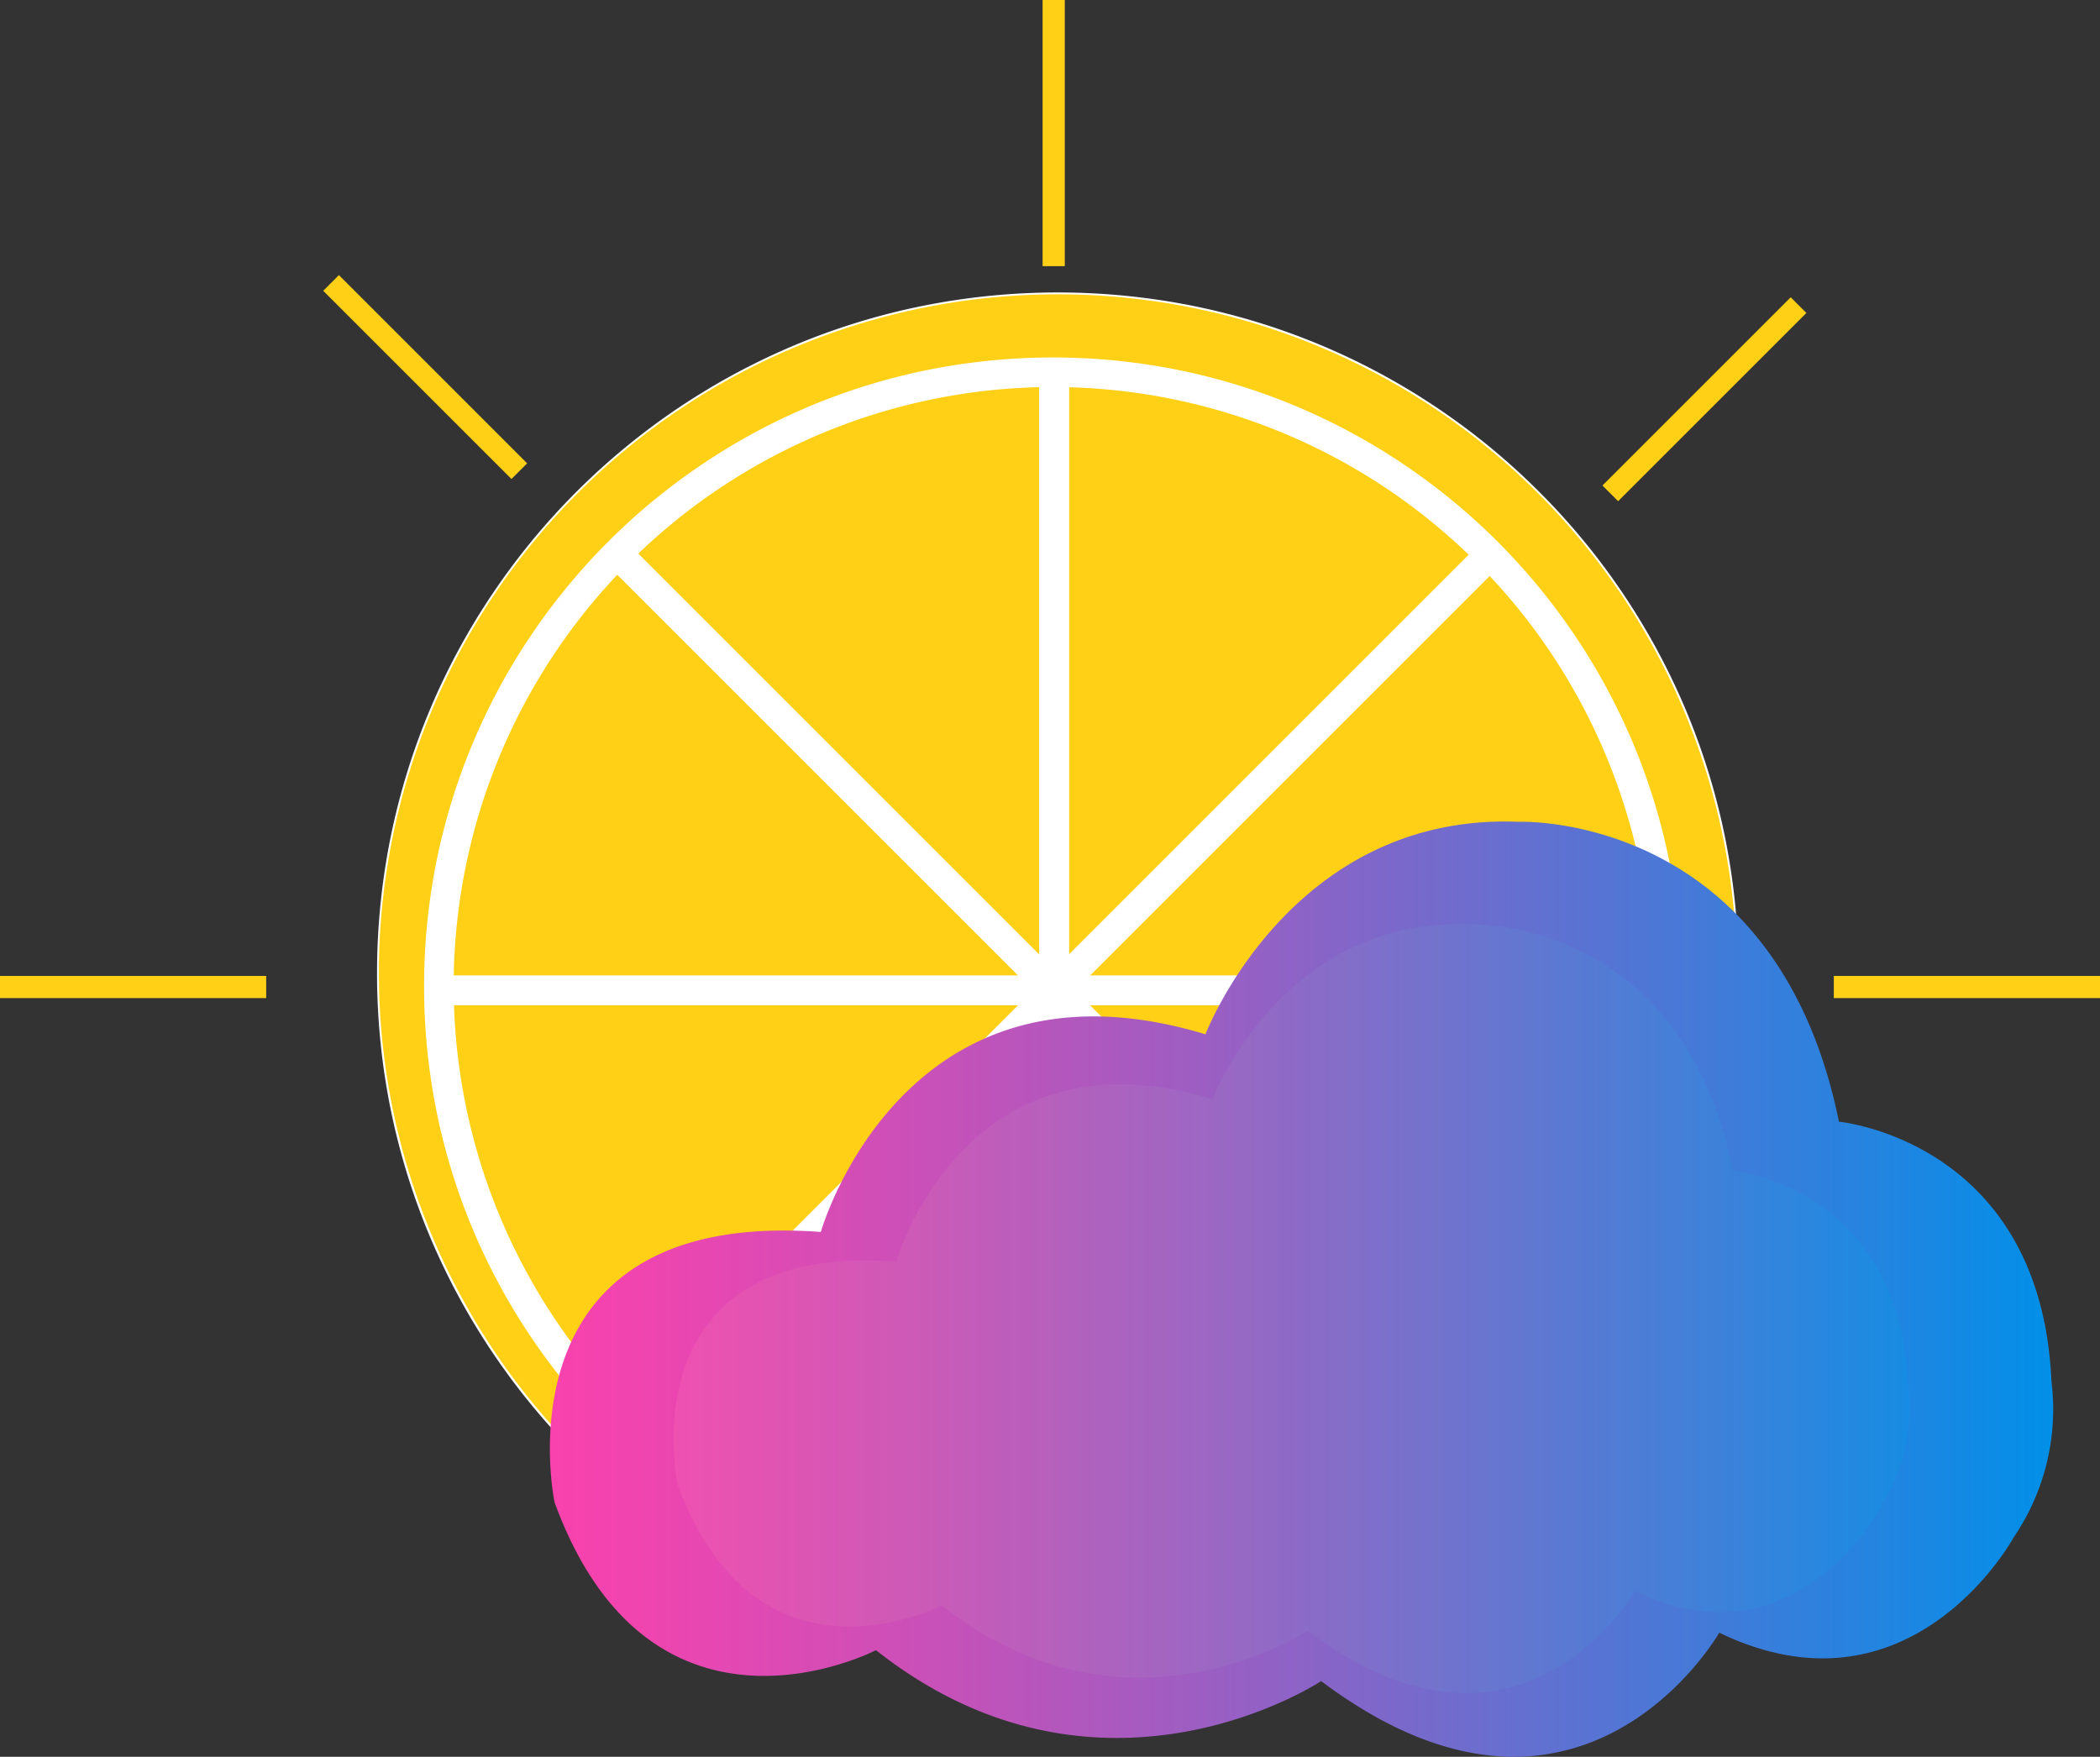 <svg xmlns="http://www.w3.org/2000/svg" xmlns:xlink="http://www.w3.org/1999/xlink" width="284" height="237.622" viewBox="0 0 284 237.622">
  <rect x="0" y="0" width="284" height="237.622" fill="#333333" stroke="none"/>
  <defs>
    <linearGradient id="linear-gradient" y1="0.5" x2="1" y2="0.5" gradientUnits="objectBoundingBox">
      <stop offset="0" stop-color="#ff40ac"/>
      <stop offset="0.091" stop-color="#f144af"/>
      <stop offset="0.262" stop-color="#cd4fb7"/>
      <stop offset="0.496" stop-color="#9261c5"/>
      <stop offset="0.778" stop-color="#437ad8"/>
      <stop offset="1" stop-color="#0090e9"/>
    </linearGradient>
    <linearGradient id="linear-gradient-2" y1="0.5" x2="1" y2="0.5" gradientUnits="objectBoundingBox">
      <stop offset="0" stop-color="#ff7bac"/>
      <stop offset="0.091" stop-color="#f17daf"/>
      <stop offset="0.262" stop-color="#cd82b7"/>
      <stop offset="0.496" stop-color="#928cc5"/>
      <stop offset="0.778" stop-color="#4399d8"/>
      <stop offset="1" stop-color="#00a4e9"/>
    </linearGradient>
  </defs>
  <g id="Group_13" data-name="Group 13" transform="translate(-70 -233)">
    <g id="Group_1" data-name="Group 1">
      <circle id="Ellipse_1" data-name="Ellipse 1" cx="91.943" cy="91.943" r="91.943" transform="translate(121.114 272.683)" fill="#ffd016"/>
      <path id="Ellipse_1_-_Outline" data-name="Ellipse 1 - Outline" d="M91.943-.125A92.746,92.746,0,0,1,110.5,1.745,91.564,91.564,0,0,1,143.419,15.6a92.336,92.336,0,0,1,33.357,40.507,91.605,91.605,0,0,1,5.365,17.282,92.964,92.964,0,0,1,0,37.109,91.564,91.564,0,0,1-13.853,32.921,92.336,92.336,0,0,1-40.507,33.357A91.605,91.605,0,0,1,110.5,182.14a92.964,92.964,0,0,1-37.109,0,91.564,91.564,0,0,1-32.921-13.853A92.336,92.336,0,0,1,7.11,127.78,91.6,91.6,0,0,1,1.745,110.5a92.964,92.964,0,0,1,0-37.109A91.564,91.564,0,0,1,15.6,40.467,92.336,92.336,0,0,1,56.106,7.11,91.6,91.6,0,0,1,73.388,1.745,92.746,92.746,0,0,1,91.943-.125Zm0,183.886A91.818,91.818,0,1,0,.125,91.943,91.922,91.922,0,0,0,91.943,183.761Z" transform="translate(121.114 272.683)" fill="#fff"/>
    </g>
    <g id="Group_12" data-name="Group 12">
      <circle id="Ellipse_2" data-name="Ellipse 2" cx="83.042" cy="83.042" r="83.042" transform="translate(129.351 283.351)" fill="#ffd016"/>
      <path id="Ellipse_2_-_Outline" data-name="Ellipse 2 - Outline" d="M83.042-2A85.657,85.657,0,0,1,100.178-.272a84.587,84.587,0,0,1,30.412,12.8A85.284,85.284,0,0,1,161.4,49.939,84.629,84.629,0,0,1,166.356,65.9a85.851,85.851,0,0,1,0,34.273,84.587,84.587,0,0,1-12.8,30.412A85.284,85.284,0,0,1,116.144,161.4a84.629,84.629,0,0,1-15.966,4.956,85.851,85.851,0,0,1-34.273,0,84.586,84.586,0,0,1-30.412-12.8A85.284,85.284,0,0,1,4.684,116.144,84.629,84.629,0,0,1-.272,100.178a85.851,85.851,0,0,1,0-34.273,84.586,84.586,0,0,1,12.8-30.412A85.284,85.284,0,0,1,49.939,4.684,84.629,84.629,0,0,1,65.9-.272,85.657,85.657,0,0,1,83.042-2Zm0,166.083A81.042,81.042,0,1,0,2,83.042,81.134,81.134,0,0,0,83.042,164.083Z" transform="translate(129.351 283.351)" fill="#fff"/>
      <g id="Group_11" data-name="Group 11">
        <g id="Group_2" data-name="Group 2">
          <line id="Line_1" data-name="Line 1" y2="166.083" transform="translate(212.55 283.917)" fill="#fff"/>
          <path id="Line_2" data-name="Line 2" d="M2,166.083H-2V0H2Z" transform="translate(212.55 283.917)" fill="#fff"/>
        </g>
        <g id="Group_3" data-name="Group 3">
          <line id="Line_3" data-name="Line 3" x1="117.439" y2="117.439" transform="translate(153.83 308.239)" fill="#fff"/>
          <path id="Line_4" data-name="Line 4" d="M1.414,118.853l-2.828-2.828L116.025-1.414l2.828,2.828Z" transform="translate(153.83 308.239)" fill="#fff"/>
        </g>
        <g id="Group_4" data-name="Group 4">
          <line id="Line_5" data-name="Line 5" x1="166.083" transform="translate(129.508 366.958)" fill="#fff"/>
          <path id="Line_6" data-name="Line 6" d="M166.083,2H0V-2H166.083Z" transform="translate(129.508 366.958)" fill="#fff"/>
        </g>
        <g id="Group_5" data-name="Group 5">
          <line id="Line_7" data-name="Line 7" x1="117.439" y1="117.439" transform="translate(153.83 308.239)" fill="#fff"/>
          <path id="Line_8" data-name="Line 8" d="M116.025,118.853-1.414,1.414,1.414-1.414,118.853,116.025Z" transform="translate(153.83 308.239)" fill="#fff"/>
        </g>
        <g id="Group_6" data-name="Group 6">
          <line id="Line_9" data-name="Line 9" y1="166.083" transform="translate(212.55 283.917)" fill="#fff"/>
          <path id="Line_10" data-name="Line 10" d="M2,166.083H-2V0H2Z" transform="translate(212.55 283.917)" fill="#fff"/>
        </g>
        <g id="Group_7" data-name="Group 7">
          <line id="Line_11" data-name="Line 11" y1="117.439" x2="117.439" transform="translate(153.83 308.239)" fill="#fff"/>
          <path id="Line_12" data-name="Line 12" d="M1.414,118.853l-2.828-2.828L116.025-1.414l2.828,2.828Z" transform="translate(153.83 308.239)" fill="#fff"/>
        </g>
        <g id="Group_8" data-name="Group 8">
          <line id="Line_13" data-name="Line 13" x2="166.083" transform="translate(129.508 366.958)" fill="#fff"/>
          <path id="Line_14" data-name="Line 14" d="M166.083,2H0V-2H166.083Z" transform="translate(129.508 366.958)" fill="#fff"/>
        </g>
        <g id="Group_9" data-name="Group 9">
          <line id="Line_15" data-name="Line 15" x2="117.439" y2="117.439" transform="translate(153.83 308.239)" fill="#fff"/>
          <path id="Line_16" data-name="Line 16" d="M116.025,118.853-1.414,1.414,1.414-1.414,118.853,116.025Z" transform="translate(153.83 308.239)" fill="#fff"/>
        </g>
        <g id="Group_10" data-name="Group 10">
          <line id="Line_17" data-name="Line 17" y2="166.083" transform="translate(212.55 283.917)" fill="#fff"/>
          <path id="Line_18" data-name="Line 18" d="M2,166.083H-2V0H2Z" transform="translate(212.55 283.917)" fill="#fff"/>
        </g>
      </g>
    </g>
    <path id="Line_19" data-name="Line 19" d="M1.5,36h-3V0h3Z" transform="translate(212.5 233)" fill="#ffd016"/>
    <path id="Line_20" data-name="Line 20" d="M24.4,26.517-1.061,1.061,1.061-1.061,26.517,24.4Z" transform="translate(114.772 271.272)" fill="#ffd016"/>
    <path id="Line_21" data-name="Line 21" d="M36,1.5H0v-3H36Z" transform="translate(70 366.5)" fill="#ffd016"/>
    <path id="Line_22" data-name="Line 22" d="M36,1.5H0v-3H36Z" transform="translate(318 366.5)" fill="#ffd016"/>
    <path id="Line_23" data-name="Line 23" d="M1.061,26.517-1.061,24.4,24.4-1.061l2.121,2.121Z" transform="translate(287.772 274.272)" fill="#ffd016"/>
    <path id="Path_1" data-name="Path 1" d="M181.006,399.635s11.1-39.106,52.02-26.737c0,0,11.459-30.012,42.38-28.738,0,0,34.741-1.456,43.29,40.561,0,0,27.283,2.546,28.738,35.1a30.76,30.76,0,0,1-5.093,21.1s-13.823,25.464-39.833,12.914c0,0-18.735,32.922-53.839,6.548,0,0-29.83,19.826-60.205-4.183,0,0-30.376,15.824-43.471-20.008C144.993,436.2,136.626,396.361,181.006,399.635Z" fill="url(#linear-gradient)"/>
    <path id="Path_2" data-name="Path 2" d="M191.21,403.64s9.122-32.149,42.767-21.981c0,0,9.421-24.673,34.842-23.627,0,0,28.561-1.2,35.589,33.347,0,0,22.43,2.093,23.627,28.86a25.3,25.3,0,0,1-4.187,17.346S312.483,458.52,291.1,448.2c0,0-15.4,27.066-44.263,5.383,0,0-24.523,16.3-49.5-3.439,0,0-24.972,13.009-35.739-16.449C161.6,433.7,154.724,400.949,191.21,403.64Z" opacity="0.2" fill="url(#linear-gradient-2)"/>
  </g>
</svg>
